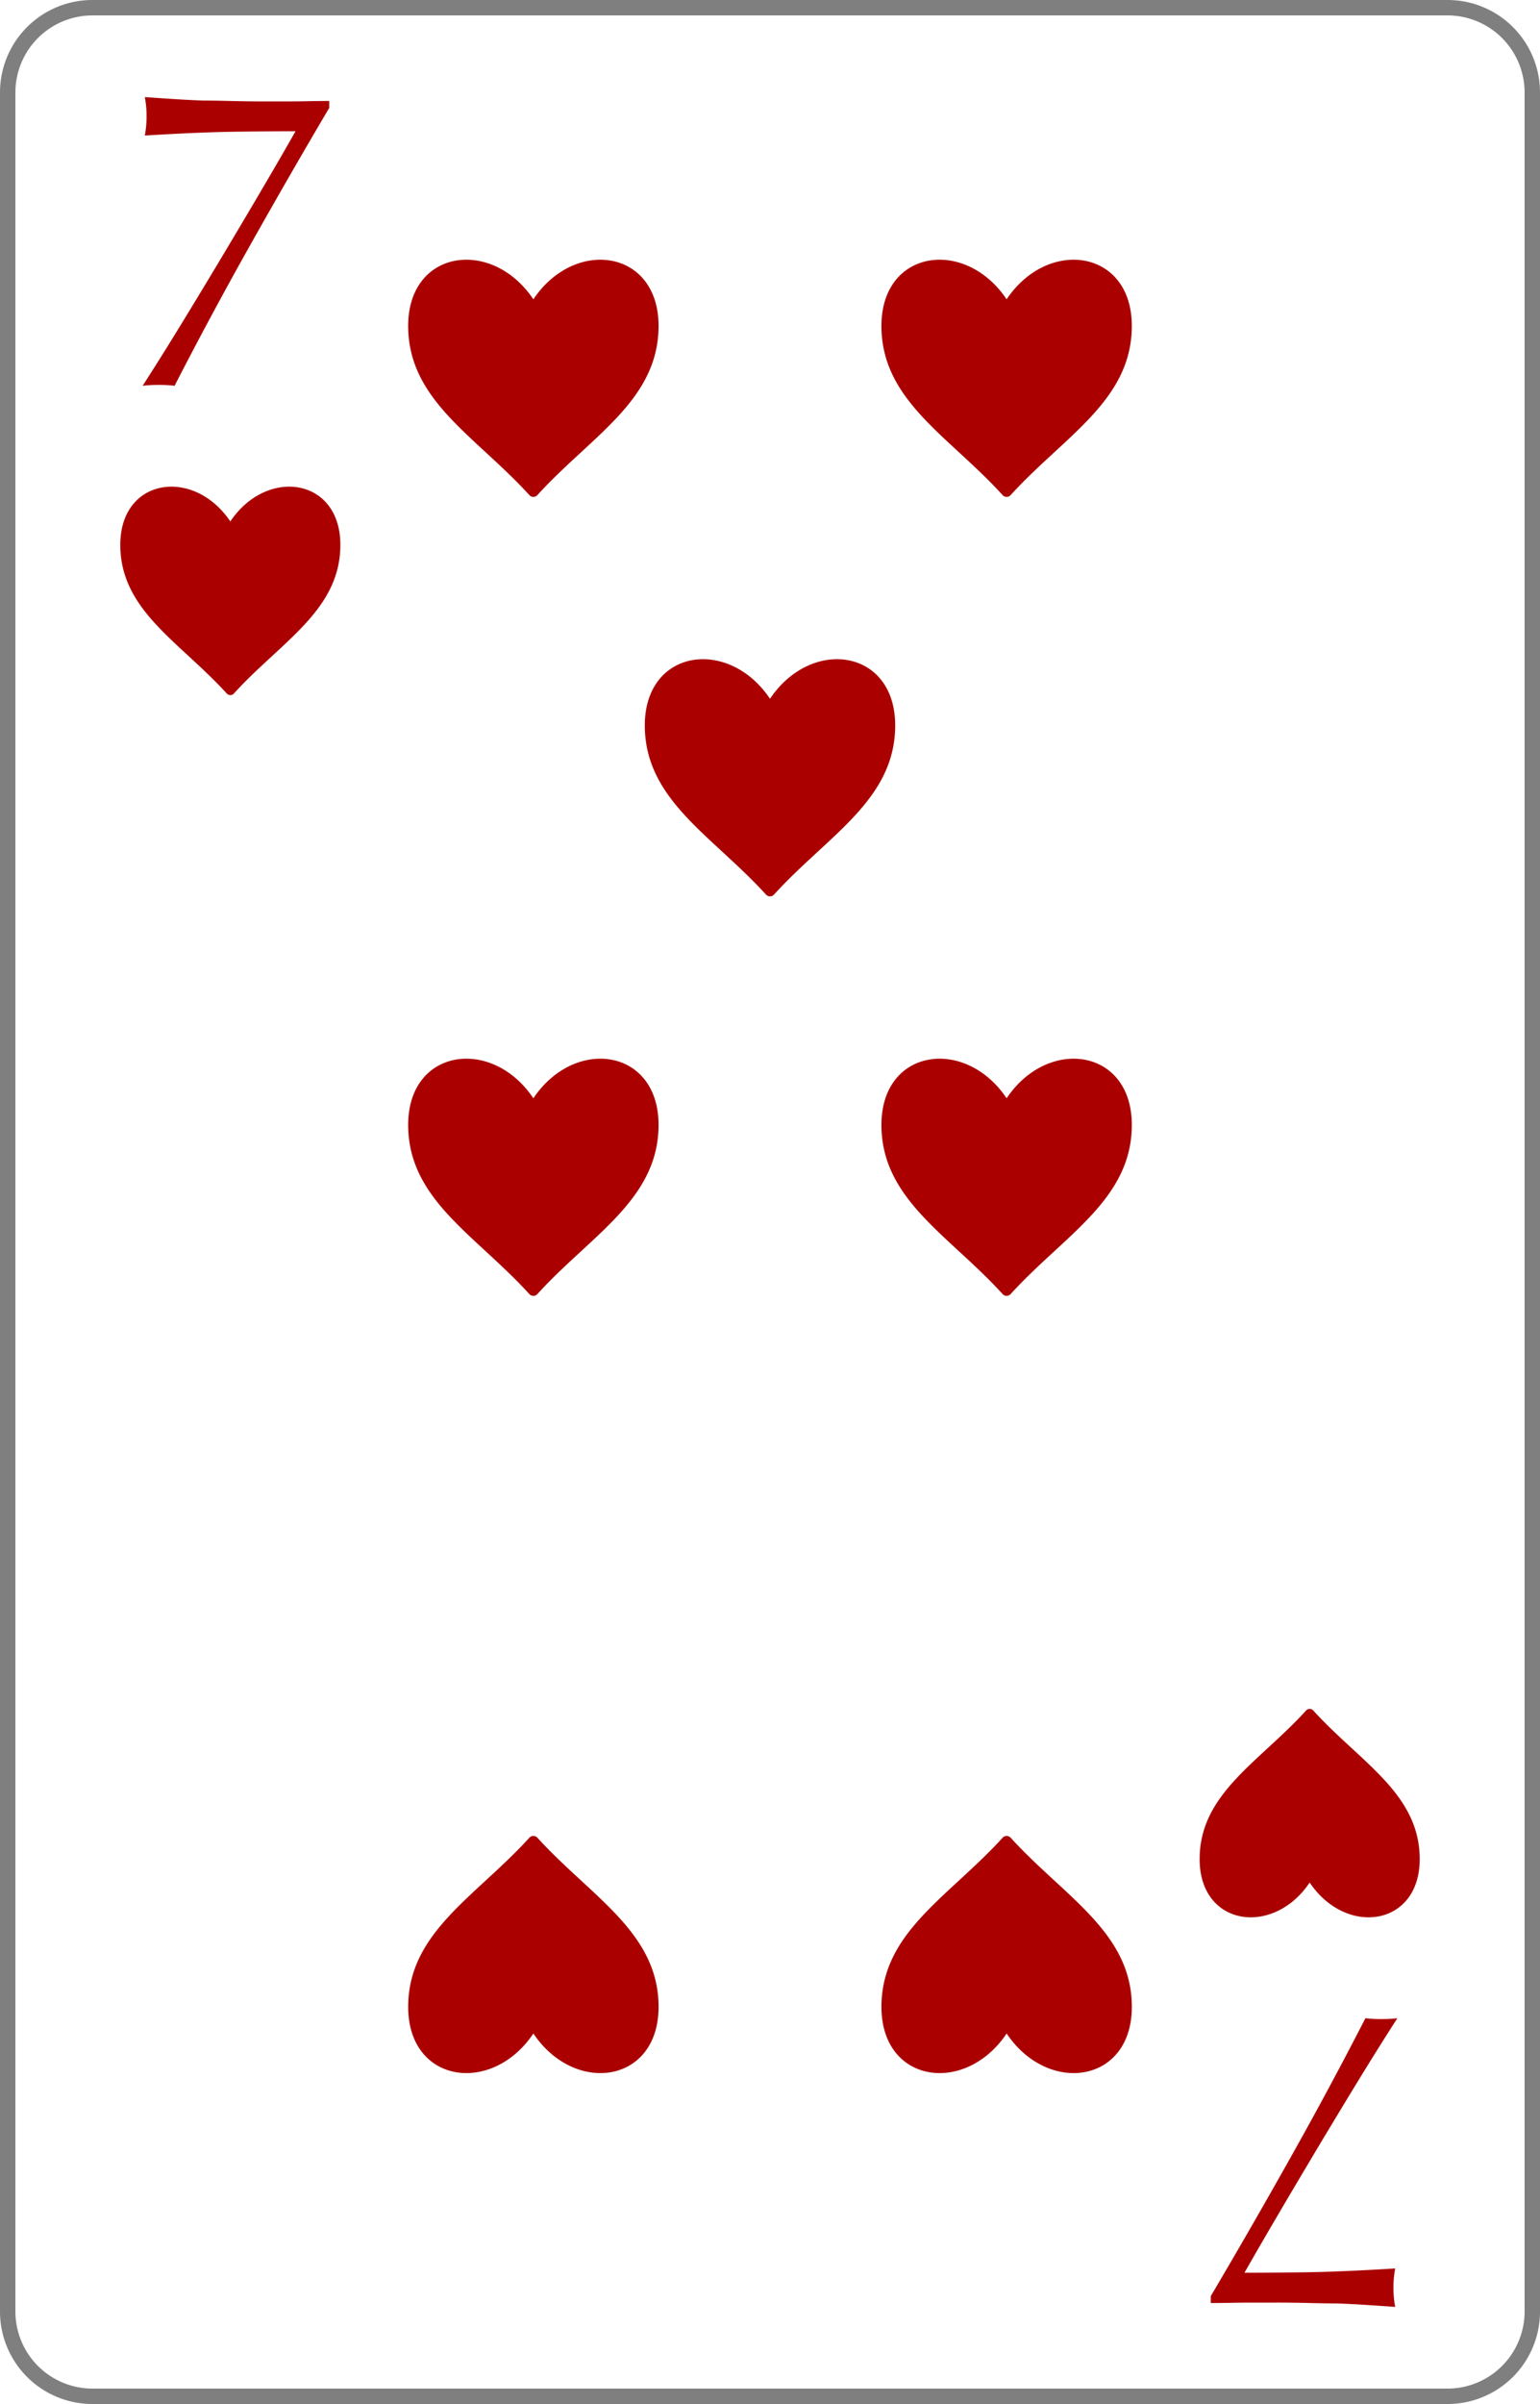 <svg id="7c9b5688-8c9e-45f1-a592-ee7739840cb6" data-name="レイヤー 1" xmlns="http://www.w3.org/2000/svg" xmlns:xlink="http://www.w3.org/1999/xlink" viewBox="0 0 100 156"><defs><style>.\39 864d84b-5c0c-4737-b4d9-61da7c83baa7{fill:none;}.\38 1063dbf-da0d-4ed8-98c5-49cc64ce6993{fill:#fff;}.ce2410d8-eda1-4d35-b762-1939adf689d9{fill:#7f7f7f;}.\39 9a10ce4-2a5f-4ad3-9c30-006dec15f00c{clip-path:url(#1cf96b87-f7e4-43e7-b3f2-724bd0ad78b3);}.\32 bd290df-61dc-494d-ab7a-8ddc328c6f21{fill:#a00;}.\36 69e5a1e-8337-4a83-8c32-8f4cde473d86{clip-path:url(#e9c97db9-f923-421c-8689-673294cfcbd6);}.\39 bbba6e7-36c4-4a45-8a71-6d815a66838a{clip-path:url(#c044c38c-3f52-467f-8bb2-7f5985e5117c);}.\30 ac3dd45-0287-451b-874d-9999aee39ed5{clip-path:url(#30f77a04-f3ba-49d4-97ca-f3a2fbdce548);}.\38 9a91d4d-575a-4f43-9752-047300716836{clip-path:url(#e2ad0bcd-d434-4366-b256-641dc29b0376);}.\30 7a83b08-7ea3-4d2f-95c1-0d93424ecba7{clip-path:url(#5fbff14b-0946-421c-bd20-e717ad1f23f0);}.\36 44a1686-be4e-4eac-a84a-9f26c9378458{clip-path:url(#0d55df51-6104-4526-9aba-d2ddbb1fa792);}.\34 18b2c97-dcc1-4dc3-81b8-522647423ca9{clip-path:url(#22cad8dc-08fc-41ef-9f50-01236ef19b8e);}.b7b68869-87ee-4344-b937-fcee70dbbb41{clip-path:url(#3e00fdc1-68e9-43c5-ab00-3a1c3daccc9c);}.\35 e9f1af7-787f-4e37-b858-7335fd1ee7a6{clip-path:url(#3c13efde-0c70-45d3-b05f-065e13e31d73);}.\36 24456b7-3a7a-4b50-a7c1-bcea8047047d{clip-path:url(#d5020418-e0ba-4f70-9bfd-6dcfe50bb411);}.\33 4b326c4-933e-4cf8-b043-1256dea3a7ff{clip-path:url(#841cfdac-1804-47ef-b3f6-203dfe6eafa3);}.\34 e78a552-bb79-4851-9fcf-4a2be455ad17{clip-path:url(#0c1235b3-b73b-41c9-a338-1962a75faad7);}.b3f75240-220c-4bed-a8c3-dbc44835646d{clip-path:url(#21bb865c-07f7-43fc-a521-f87e3447959d);}.\36 6322169-3851-4699-aac7-0a7abf047919{clip-path:url(#d077de3c-0118-4bde-acc7-f955b9b1126a);}.\33 b3e8e24-2b0b-4513-bdc6-c5b9ad6d5361{clip-path:url(#b245188c-1043-45f9-b48f-388e6b1634d6);}.\37 52cdce3-1de6-49ac-92ff-c16f395e8092{clip-path:url(#f7b481aa-8e4f-4c76-a4f4-bb71e028e908);}.a081a9bc-8477-4b27-b1e6-4f6caefe9bee{clip-path:url(#0b5fcd29-6d6f-40f5-8421-ecc89c25701d);}.\35 c009146-e7b6-47c7-a9e3-0424da0accfb{clip-path:url(#75171764-1376-4202-aa4a-c2b0726faf5c);}.ee434506-7b4f-4003-9d57-ebcd3e7061ee{clip-path:url(#1e0f3121-cacd-4422-86e9-3ca270d738c1);}</style><clipPath id="1cf96b87-f7e4-43e7-b3f2-724bd0ad78b3"><rect class="9864d84b-5c0c-4737-b4d9-61da7c83baa7" width="29.912" height="29.912"/></clipPath><clipPath id="e9c97db9-f923-421c-8689-673294cfcbd6"><rect class="9864d84b-5c0c-4737-b4d9-61da7c83baa7" x="70.088" y="126.088" width="29.912" height="29.912"/></clipPath><clipPath id="c044c38c-3f52-467f-8bb2-7f5985e5117c"><rect class="9864d84b-5c0c-4737-b4d9-61da7c83baa7" x="7.811" y="30.308" width="14.29" height="14.833"/></clipPath><clipPath id="30f77a04-f3ba-49d4-97ca-f3a2fbdce548"><rect class="9864d84b-5c0c-4737-b4d9-61da7c83baa7" x="6.654" y="29.729" width="16.607" height="16.607"/></clipPath><clipPath id="e2ad0bcd-d434-4366-b256-641dc29b0376"><rect class="9864d84b-5c0c-4737-b4d9-61da7c83baa7" x="77.899" y="110.859" width="14.29" height="14.833"/></clipPath><clipPath id="5fbff14b-0946-421c-bd20-e717ad1f23f0"><rect class="9864d84b-5c0c-4737-b4d9-61da7c83baa7" x="76.74" y="109.664" width="16.607" height="16.607"/></clipPath><clipPath id="0d55df51-6104-4526-9aba-d2ddbb1fa792"><rect class="9864d84b-5c0c-4737-b4d9-61da7c83baa7" x="26.505" y="15.406" width="16.258" height="16.877"/></clipPath><clipPath id="22cad8dc-08fc-41ef-9f50-01236ef19b8e"><rect class="9864d84b-5c0c-4737-b4d9-61da7c83baa7" x="25.188" y="14.748" width="18.894" height="18.894"/></clipPath><clipPath id="3e00fdc1-68e9-43c5-ab00-3a1c3daccc9c"><rect class="9864d84b-5c0c-4737-b4d9-61da7c83baa7" x="26.505" y="67.252" width="16.258" height="16.877"/></clipPath><clipPath id="3c13efde-0c70-45d3-b05f-065e13e31d73"><rect class="9864d84b-5c0c-4737-b4d9-61da7c83baa7" x="25.188" y="66.594" width="18.894" height="18.894"/></clipPath><clipPath id="d5020418-e0ba-4f70-9bfd-6dcfe50bb411"><rect class="9864d84b-5c0c-4737-b4d9-61da7c83baa7" x="57.237" y="119.099" width="16.258" height="16.877"/></clipPath><clipPath id="841cfdac-1804-47ef-b3f6-203dfe6eafa3"><rect class="9864d84b-5c0c-4737-b4d9-61da7c83baa7" x="55.918" y="117.74" width="18.894" height="18.894"/></clipPath><clipPath id="0c1235b3-b73b-41c9-a338-1962a75faad7"><rect class="9864d84b-5c0c-4737-b4d9-61da7c83baa7" x="41.871" y="41.329" width="16.258" height="16.877"/></clipPath><clipPath id="21bb865c-07f7-43fc-a521-f87e3447959d"><rect class="9864d84b-5c0c-4737-b4d9-61da7c83baa7" x="40.555" y="40.67" width="18.894" height="18.894"/></clipPath><clipPath id="d077de3c-0118-4bde-acc7-f955b9b1126a"><rect class="9864d84b-5c0c-4737-b4d9-61da7c83baa7" x="57.237" y="15.406" width="16.258" height="16.877"/></clipPath><clipPath id="b245188c-1043-45f9-b48f-388e6b1634d6"><rect class="9864d84b-5c0c-4737-b4d9-61da7c83baa7" x="55.92" y="14.748" width="18.894" height="18.894"/></clipPath><clipPath id="f7b481aa-8e4f-4c76-a4f4-bb71e028e908"><rect class="9864d84b-5c0c-4737-b4d9-61da7c83baa7" x="57.237" y="67.252" width="16.258" height="16.877"/></clipPath><clipPath id="0b5fcd29-6d6f-40f5-8421-ecc89c25701d"><rect class="9864d84b-5c0c-4737-b4d9-61da7c83baa7" x="55.92" y="66.594" width="18.894" height="18.894"/></clipPath><clipPath id="75171764-1376-4202-aa4a-c2b0726faf5c"><rect class="9864d84b-5c0c-4737-b4d9-61da7c83baa7" x="26.505" y="119.099" width="16.258" height="16.877"/></clipPath><clipPath id="1e0f3121-cacd-4422-86e9-3ca270d738c1"><rect class="9864d84b-5c0c-4737-b4d9-61da7c83baa7" x="25.186" y="117.74" width="18.894" height="18.894"/></clipPath></defs><title>7</title><rect class="81063dbf-da0d-4ed8-98c5-49cc64ce6993" x="0.5" y="0.5" width="99" height="155" rx="5.5" ry="5.5"/><path class="ce2410d8-eda1-4d35-b762-1939adf689d9" d="M94,1a5.006,5.006,0,0,1,5,5V150a5.006,5.006,0,0,1-5,5H6a5.006,5.006,0,0,1-5-5V6A5.006,5.006,0,0,1,6,1H94m0-1H6A6,6,0,0,0,0,6V150a6,6,0,0,0,6,6H94a6,6,0,0,0,6-6V6a6,6,0,0,0-6-6Z"/><g class="99a10ce4-2a5f-4ad3-9c30-006dec15f00c"><g class="99a10ce4-2a5f-4ad3-9c30-006dec15f00c"><path class="2bd290df-61dc-494d-ab7a-8ddc328c6f21" d="M16.232,15.933q-2.594,4.614-4.894,9.1a8.693,8.693,0,0,0-1.065-.056,8.605,8.605,0,0,0-1.01.056q1.318-2.047,2.762-4.417,1.444-2.369,2.791-4.627,1.346-2.257,2.496-4.22,1.15-1.963,1.879-3.253-1.262,0-3.716.028-2.454.029-6.071.252a6.509,6.509,0,0,0,.112-1.262A6.355,6.355,0,0,0,9.404,6.3q1.178.084,2.089.141t1.697.084q.645,0,1.781.028,1.135.029,2.201.028h1.318q.869,0,1.515-.014.645-.014,1.374-.014V7.001Q18.826,11.32,16.232,15.933Z"/></g></g><g class="669e5a1e-8337-4a83-8c32-8f4cde473d86"><g class="669e5a1e-8337-4a83-8c32-8f4cde473d86"><path class="2bd290df-61dc-494d-ab7a-8ddc328c6f21" d="M83.768,140.067q2.594-4.613,4.894-9.1a8.824,8.824,0,0,0,1.066.056,8.704,8.704,0,0,0,1.009-.056q-1.317,2.046-2.762,4.416-1.444,2.37-2.79,4.627-1.346,2.257-2.496,4.221-1.15,1.963-1.879,3.253,1.261,0,3.716-.028,2.454-.028,6.071-.252a6.433,6.433,0,0,0-.112,1.262,6.273,6.273,0,0,0,.112,1.234q-1.178-.085-2.09-.141-.91-.056-1.696-.084-.645,0-1.78-.028-1.137-.028-2.202-.027H81.511q-.869,0-1.515.014-.645.013-1.374.014V148.999Q81.174,144.681,83.768,140.067Z"/></g></g><g class="9bbba6e7-36c4-4a45-8a71-6d815a66838a"><g class="0ac3dd45-0287-451b-874d-9999aee39ed5"><path class="2bd290df-61dc-494d-ab7a-8ddc328c6f21" d="M14.729,45.007a.308.308,0,0,0,.455,0C18.244,41.64,22.101,39.608,22.101,35.356c0-4.358-4.777-5.048-7.145-1.517C12.588,30.308,7.811,30.998,7.811,35.356c0,4.252,3.857,6.284,6.917,9.651"/></g></g><g class="89a91d4d-575a-4f43-9752-047300716836"><g class="07a83b08-7ea3-4d2f-95c1-0d93424ecba7"><path class="2bd290df-61dc-494d-ab7a-8ddc328c6f21" d="M85.271,110.993a.308.308,0,0,0-.455,0c-3.06,3.367-6.917,5.399-6.917,9.651,0,4.358,4.777,5.048,7.145,1.517,2.368,3.531,7.145,2.841,7.145-1.517,0-4.252-3.857-6.284-6.917-9.651"/></g></g><g class="644a1686-be4e-4eac-a84a-9f26c9378458"><g class="418b2c97-dcc1-4dc3-81b8-522647423ca9"><path class="2bd290df-61dc-494d-ab7a-8ddc328c6f21" d="M34.376,32.13a.35.35,0,0,0,.517,0c3.482-3.831,7.87-6.143,7.87-10.981,0-4.958-5.435-5.744-8.129-1.726-2.694-4.018-8.129-3.233-8.129,1.726,0,4.838,4.389,7.15,7.87,10.981"/></g></g><g class="b7b68869-87ee-4344-b937-fcee70dbbb41"><g class="5e9f1af7-787f-4e37-b858-7335fd1ee7a6"><path class="2bd290df-61dc-494d-ab7a-8ddc328c6f21" d="M34.376,83.977a.35.35,0,0,0,.517,0c3.482-3.831,7.87-6.143,7.87-10.981,0-4.958-5.435-5.744-8.129-1.726-2.694-4.018-8.129-3.233-8.129,1.726,0,4.838,4.389,7.15,7.87,10.981"/></g></g><g class="624456b7-3a7a-4b50-a7c1-bcea8047047d"><g class="34b326c4-933e-4cf8-b043-1256dea3a7ff"><path class="2bd290df-61dc-494d-ab7a-8ddc328c6f21" d="M65.624,119.251a.35.35,0,0,0-.517,0c-3.482,3.831-7.87,6.143-7.87,10.981,0,4.958,5.435,5.744,8.129,1.726,2.694,4.018,8.129,3.233,8.129-1.726,0-4.838-4.389-7.15-7.87-10.981"/></g></g><g class="4e78a552-bb79-4851-9fcf-4a2be455ad17"><g class="b3f75240-220c-4bed-a8c3-dbc44835646d"><path class="2bd290df-61dc-494d-ab7a-8ddc328c6f21" d="M49.742,58.053a.35.35,0,0,0,.517,0c3.482-3.831,7.87-6.143,7.87-10.981,0-4.958-5.435-5.744-8.129-1.726-2.694-4.018-8.129-3.233-8.129,1.726,0,4.838,4.389,7.15,7.87,10.981"/></g></g><g class="66322169-3851-4699-aac7-0a7abf047919"><g class="3b3e8e24-2b0b-4513-bdc6-c5b9ad6d5361"><path class="2bd290df-61dc-494d-ab7a-8ddc328c6f21" d="M65.107,32.13a.35.35,0,0,0,.517,0c3.482-3.831,7.87-6.143,7.87-10.981,0-4.958-5.435-5.744-8.129-1.726-2.694-4.018-8.129-3.233-8.129,1.726,0,4.838,4.389,7.15,7.87,10.981"/></g></g><g class="752cdce3-1de6-49ac-92ff-c16f395e8092"><g class="a081a9bc-8477-4b27-b1e6-4f6caefe9bee"><path class="2bd290df-61dc-494d-ab7a-8ddc328c6f21" d="M65.107,83.977a.35.35,0,0,0,.517,0c3.482-3.831,7.87-6.143,7.87-10.981,0-4.958-5.435-5.744-8.129-1.726-2.694-4.018-8.129-3.233-8.129,1.726,0,4.838,4.389,7.15,7.87,10.981"/></g></g><g class="5c009146-e7b6-47c7-a9e3-0424da0accfb"><g class="ee434506-7b4f-4003-9d57-ebcd3e7061ee"><path class="2bd290df-61dc-494d-ab7a-8ddc328c6f21" d="M34.893,119.251a.35.35,0,0,0-.517,0c-3.482,3.831-7.87,6.143-7.87,10.981,0,4.958,5.435,5.744,8.129,1.726,2.694,4.018,8.129,3.233,8.129-1.726,0-4.838-4.389-7.15-7.87-10.981"/></g></g></svg>
